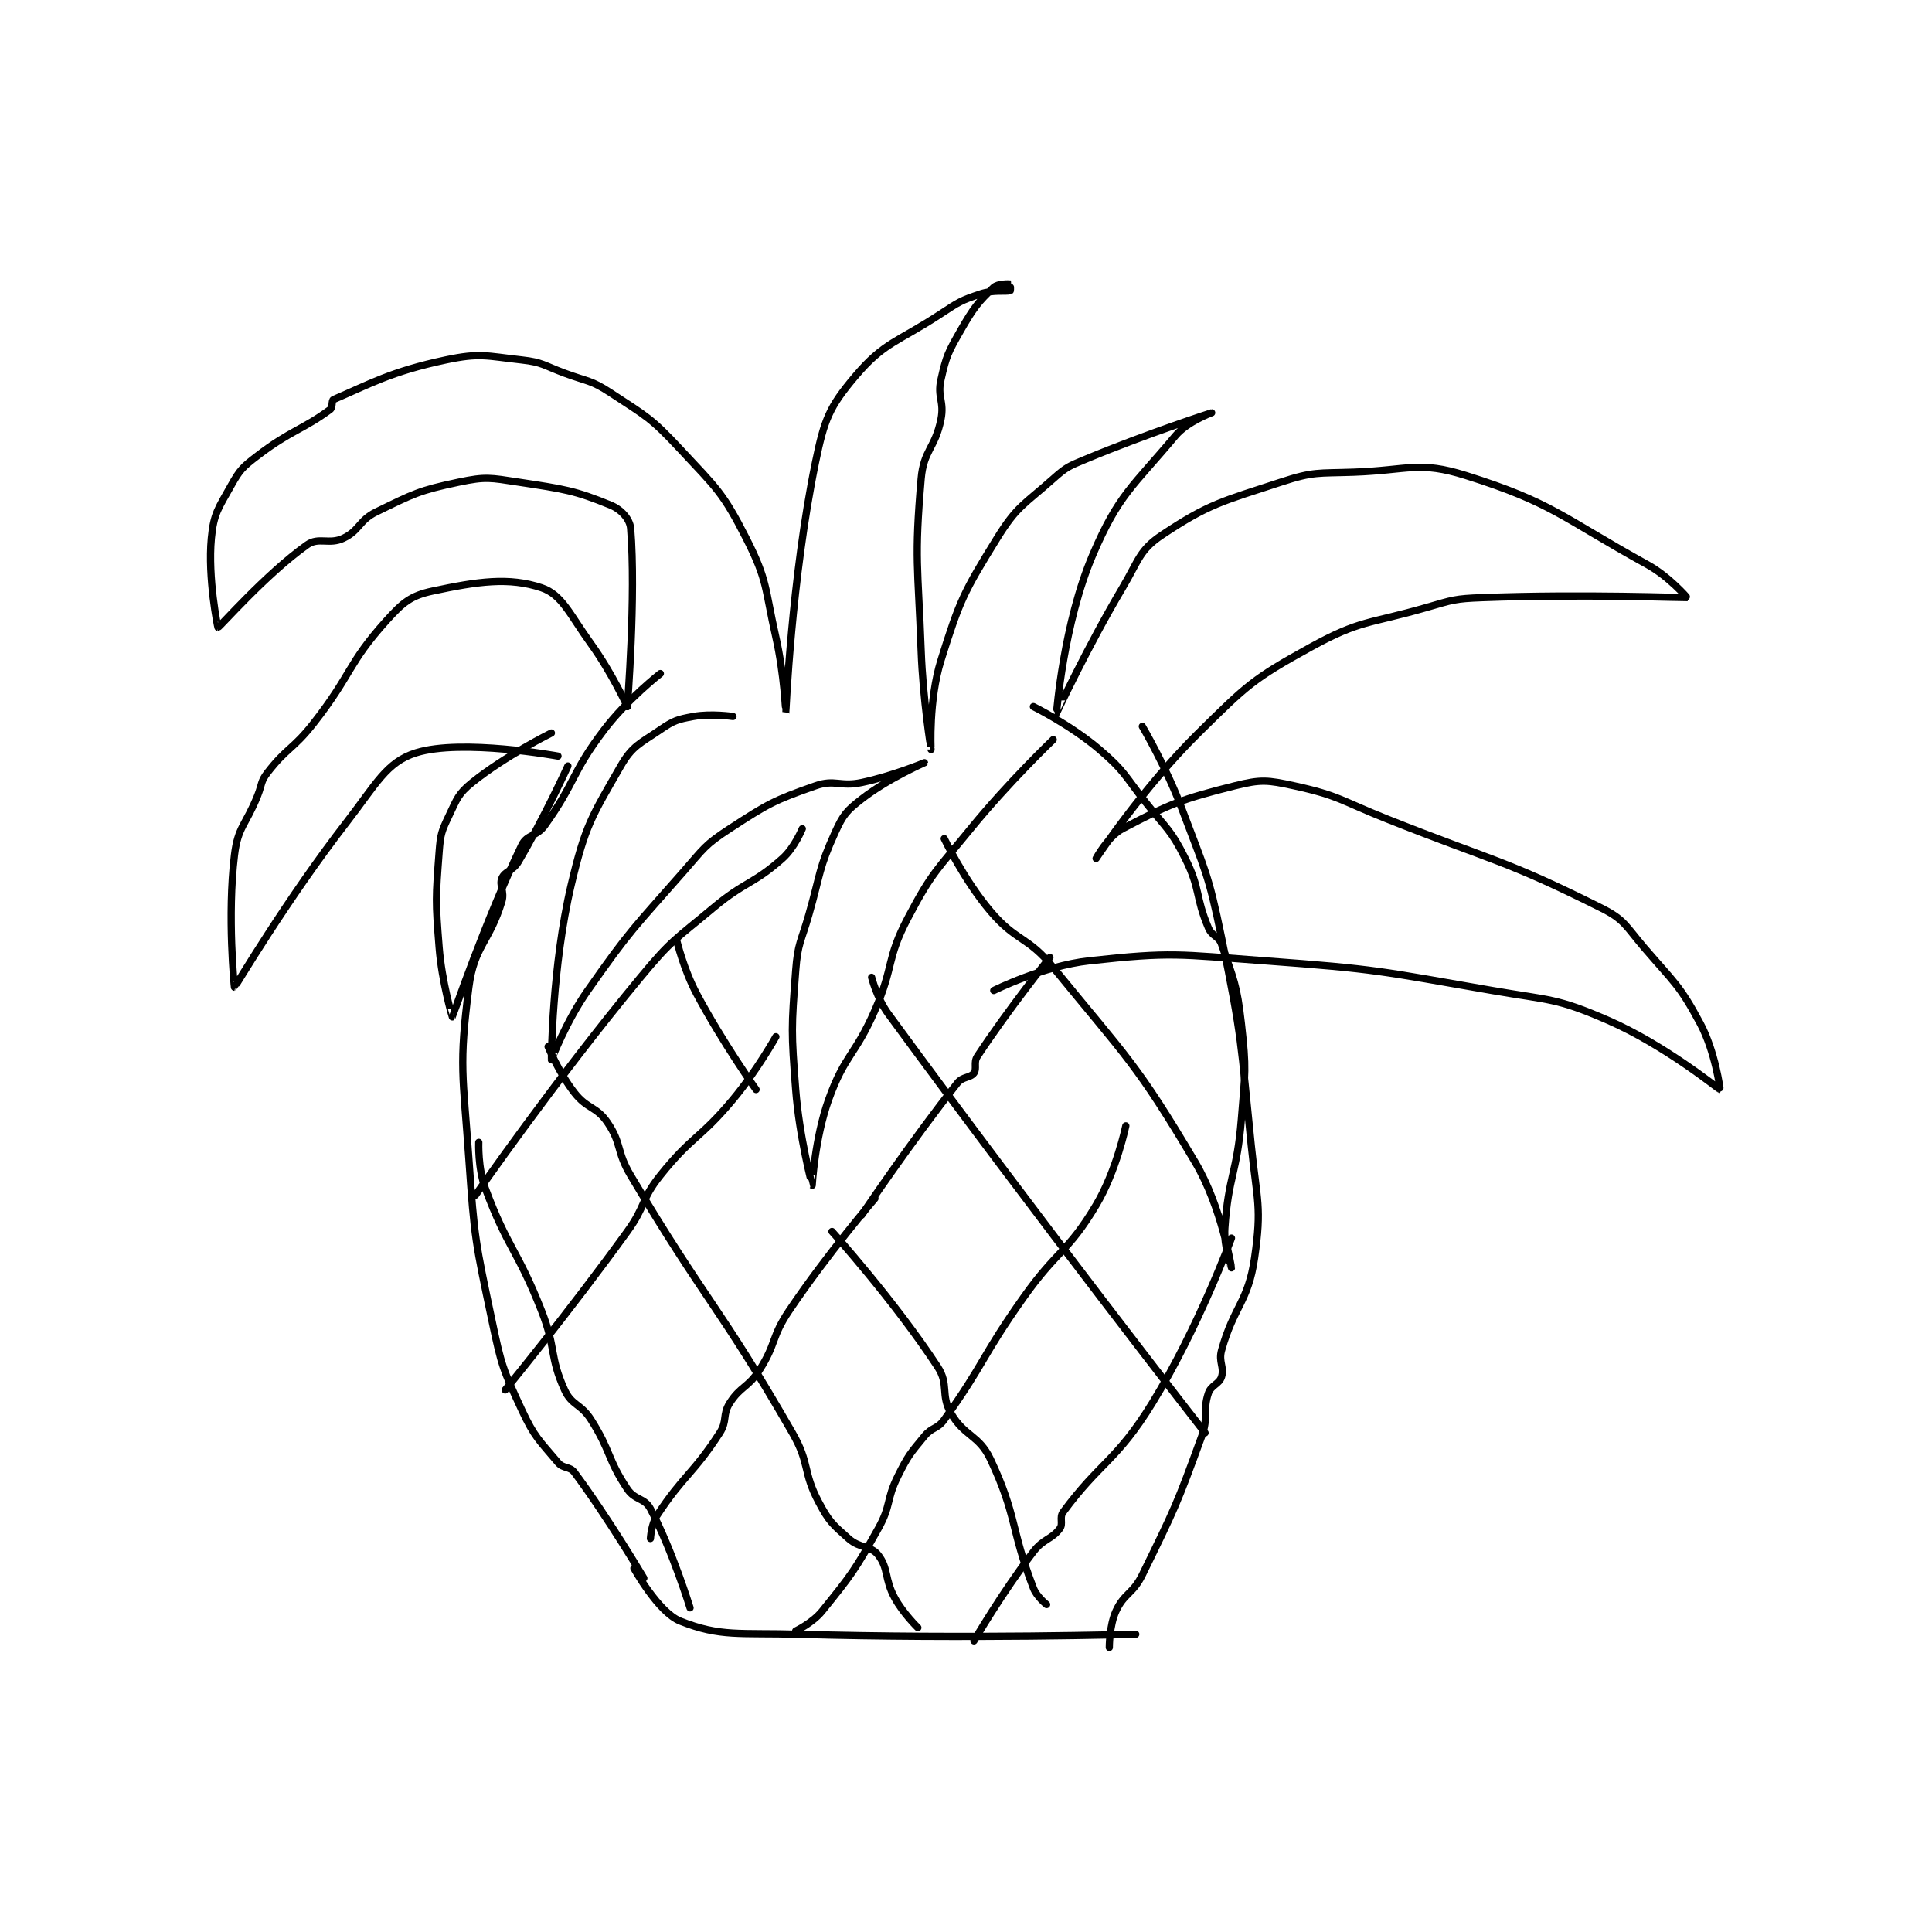 <?xml version="1.0" encoding="utf-8"?>
<!DOCTYPE svg PUBLIC "-//W3C//DTD SVG 1.1//EN" "http://www.w3.org/Graphics/SVG/1.1/DTD/svg11.dtd">
<svg viewBox="0 0 800 800" preserveAspectRatio="xMinYMin meet" xmlns="http://www.w3.org/2000/svg" version="1.1">
<g fill="none" stroke="black" stroke-linecap="round" stroke-linejoin="round" stroke-width="2.194">
<g transform="translate(87.52,117.606) scale(1.367) translate(-79,-11.133)">
<path id="0" d="M187 157.133 C187 157.133 179.88 172.737 172 186.133 C170.345 188.946 167.916 188.935 167 191.133 C166.095 193.306 167.908 195.138 167 198.133 C163.236 210.556 158.608 211.593 157 224.133 C153.935 248.036 155.225 250.517 157 276.133 C158.69 300.511 158.994 301.356 164 325.133 C166.866 338.745 167.268 339.81 173 352.133 C176.881 360.478 178.325 361.395 184 368.133 C185.62 370.057 187.549 369.18 189 371.133 C199.289 384.984 210 403.133 210 403.133 "/>
<path id="1" d="M207 400.133 C207 400.133 214.363 413.478 221 416.133 C233.233 421.026 239.067 419.613 257 420.133 C307.646 421.601 359 420.133 359 420.133 "/>
<path id="2" d="M361 145.133 C361 145.133 368.204 157.345 373 170.133 C380.072 188.991 380.954 189.484 385 209.133 C391.326 239.862 390.76 240.705 394 272.133 C395.728 288.899 397.244 290.672 395 306.133 C393.048 319.584 388.741 320.667 385 334.133 C384.028 337.634 385.891 339.236 385 342.133 C384.306 344.39 381.828 344.65 381 347.133 C379.214 352.491 381.135 354.262 379 360.133 C371.449 380.898 370.8 382.156 361 402.133 C358.123 407.999 355.49 407.654 353 413.133 C350.974 417.591 351 424.133 351 424.133 "/>
<path id="3" d="M184 154.133 C184 154.133 154.892 148.792 141 153.133 C132.03 155.936 128.863 162.693 120 174.133 C101.846 197.568 86.168 224.084 86 224.133 C85.96 224.145 83.78 202.529 86 184.133 C87.046 175.467 89.416 175.094 93 166.133 C94.413 162.601 93.877 161.88 96 159.133 C101.881 151.523 103.757 152.11 110 144.133 C121.597 129.315 120.265 126.172 132 113.133 C136.989 107.589 139.436 105.53 146 104.133 C159.699 101.219 169.132 99.844 179 103.133 C185.243 105.214 187.523 111.165 194 120.133 C200.27 128.815 205 139.133 205 139.133 "/>
<path id="4" d="M205 139.133 C205 139.133 207.675 105.568 206 85.133 C205.767 82.294 203.129 79.422 200 78.133 C189.121 73.654 185.783 73.231 172 71.133 C163.464 69.834 162.12 69.434 154 71.133 C141.872 73.672 140.253 74.668 129 80.133 C123.68 82.717 123.973 85.765 119 88.133 C114.695 90.183 111.506 87.642 108 90.133 C95.364 99.112 81.446 115.164 81 115.133 C80.932 115.129 77.875 100.228 79 88.133 C79.695 80.664 81.145 79.018 85 72.133 C87.684 67.34 88.486 66.594 93 63.133 C102.918 55.53 106.751 55.23 115 49.133 C115.82 48.527 115.371 46.403 116 46.133 C126.767 41.519 133.495 37.608 150 34.133 C160.393 31.945 162.137 32.926 173 34.133 C179.35 34.839 179.669 35.788 186 38.133 C193.092 40.76 193.969 40.17 200 44.133 C210.814 51.24 212.168 51.655 221 61.133 C232.022 72.962 233.927 74.23 241 88.133 C247.579 101.065 246.595 103.094 250 118.133 C252.517 129.249 252.999 141.136 253 141.133 C253.002 141.125 254.684 100.667 262 65.133 C264.675 52.139 266.181 48.393 274 39.133 C282.863 28.638 286.752 28.849 300 20.133 C305.488 16.523 306.082 16.106 312 14.133 C315.945 12.818 319.705 13.565 321 13.133 C321.092 13.102 321.031 11.139 321 11.133 C320.627 11.059 317.219 10.996 316 12.133 C311.454 16.376 309.88 18.342 306 25.133 C302.179 31.821 301.608 32.898 300 40.133 C298.819 45.449 301.095 46.656 300 52.133 C298.247 60.897 294.748 61.409 294 70.133 C291.9 94.636 293.055 96.297 294 122.133 C294.547 137.094 296.999 152.133 297 152.133 C297 152.134 296.223 137.221 300 125.133 C305.721 106.826 306.928 104.426 317 88.133 C323.044 78.356 325.122 78.025 334 70.133 C338.125 66.467 338.767 66.314 344 64.133 C362.349 56.488 381.998 50.134 382 50.133 C382.001 50.133 374.685 52.732 371 57.133 C358.058 72.592 353.859 74.795 346 93.133 C337.131 113.827 334.997 141.13 335 141.133 C335.001 141.135 344.205 121.349 355 103.133 C360.004 94.689 360.117 91.722 367 87.133 C381.17 77.686 385.11 76.994 403 71.133 C412.97 67.867 414.11 68.522 425 68.133 C441.731 67.536 444.758 64.653 459 69.133 C485.353 77.424 487.966 81.756 514 96.133 C520.525 99.737 526.065 106.12 526 106.133 C525.6 106.213 494.486 104.976 464 106.133 C455.585 106.453 455.147 106.783 447 109.133 C429.46 114.193 427.15 112.79 412 121.133 C394.406 130.822 392.723 132.637 378 147.133 C361.1 163.774 347 185.133 347 185.133 C347 185.133 350.557 178.461 355 176.133 C369.261 168.663 372.608 167.231 389 163.133 C396.921 161.153 398.899 161.372 407 163.133 C420.579 166.085 421.214 167.648 435 173.133 C467.654 186.125 470.493 185.38 500 200.133 C507.142 203.704 507.384 205.581 513 212.133 C522.118 222.771 523.714 223.381 530 235.133 C534.546 243.632 536.053 255.135 536 255.133 C535.724 255.124 519.327 241.667 502 234.133 C486.367 227.336 484.616 228.182 467 225.133 C433.001 219.249 432.353 218.668 398 216.133 C371.864 214.205 370.021 213.387 345 216.133 C330.843 217.687 316 225.133 316 225.133 "/>
<path id="5" d="M237 142.133 C237 142.133 230.4 141.151 225 142.133 C220.173 143.011 219.068 143.36 215 146.133 C208.767 150.383 206.514 151.016 203 157.133 C194.237 172.387 192.246 175.139 188 193.133 C182.157 217.898 181.995 246.104 182 246.133 C182.002 246.144 186.376 234.572 193 225.133 C205.997 206.613 206.926 206.311 222 189.133 C228.203 182.065 228.423 181.058 236 176.133 C247.626 168.576 249.406 167.541 262 163.133 C267.916 161.063 269.385 163.536 276 162.133 C285.436 160.132 295 156.133 295 156.133 C295 156.134 284.01 160.904 276 167.133 C271.414 170.7 270.415 171.851 268 177.133 C262.933 188.217 263.593 189.559 260 202.133 C257.611 210.494 256.632 210.758 256 219.133 C254.685 236.559 254.643 237.498 256 255.133 C257.107 269.528 260.993 284.131 261 284.133 C261.001 284.134 261.766 269.944 266 258.133 C270.878 244.527 273.987 244.913 280 231.133 C285.878 217.664 283.383 215.683 290 203.133 C297.362 189.171 298.691 188.785 309 176.133 C320.495 162.026 334 149.133 334 149.133 "/>
<path id="6" d="M301 179.133 C301 179.133 306.964 191.636 315 201.133 C322.853 210.415 326.216 208.592 334 218.133 C356.532 245.753 359.266 247.249 377 277.133 C385.084 290.756 388 309.133 388 309.133 C388 309.134 385.625 302.752 386 297.133 C387.052 281.349 389.677 280.54 391 264.133 C392.149 249.889 392.573 249.026 391 235.133 C389.662 223.311 388.66 221.747 385 211.133 C384.104 208.536 382.128 208.799 381 206.133 C376.962 196.588 378.693 194.52 374 185.133 C369.594 176.321 368.395 176.25 362 168.133 C355.466 159.84 355.703 158.703 348 152.133 C339.338 144.745 328 139.133 328 139.133 "/>
<path id="7" d="M215 129.133 C215 129.133 205.024 136.902 198 146.133 C187.982 159.3 189.442 161.914 180 175.133 C177.519 178.607 174.636 177.745 173 181.133 C162.163 203.581 152.107 233.001 152 233.133 C151.972 233.167 148.833 222.539 148 212.133 C146.868 197.979 146.956 197.049 148 183.133 C148.404 177.747 148.727 176.906 151 172.133 C153.438 167.013 153.792 165.527 158 162.133 C168.084 154.001 182 147.133 182 147.133 "/>
<path id="8" d="M159 287.133 C159 287.133 182.966 252.591 209 221.133 C218.506 209.647 219.481 209.777 231 200.133 C240.766 191.957 243.024 193.112 252 185.133 C255.66 181.88 258 176.133 258 176.133 "/>
<path id="9" d="M168 346.133 C168 346.133 187.391 322.486 205 298.133 C210.708 290.24 209.064 288.553 215 281.133 C224.64 269.083 226.971 270.169 237 258.133 C244.239 249.446 250 239.133 250 239.133 "/>
<path id="10" d="M212 391.133 C212 391.133 212.221 386.844 214 384.133 C222.017 371.917 224.943 371.585 233 359.133 C235.364 355.48 233.741 353.71 236 350.133 C239.252 344.985 241.538 345.519 245 340.133 C250.217 332.018 248.527 330.265 254 322.133 C265.716 304.727 280 288.133 280 288.133 "/>
<path id="11" d="M276 293.133 C276 293.133 290.894 270.974 305 253.133 C306.559 251.162 308.867 251.644 310 250.133 C310.965 248.846 309.82 246.929 311 245.133 C320.272 231.023 333 215.133 333 215.133 "/>
<path id="12" d="M256 419.133 C256 419.133 261.12 416.705 264 413.133 C272.954 402.03 273.839 400.899 281 388.133 C285.016 380.975 283.299 379.536 287 372.133 C290.117 365.9 290.625 365.446 295 360.133 C297.34 357.292 298.901 358.071 301 355.133 C313.236 338.003 312.324 336.045 325 318.133 C335.23 303.678 338.376 304.599 347 290.133 C353.159 279.802 356 266.133 356 266.133 "/>
<path id="13" d="M310 422.133 C310 422.133 318.503 407.553 328 395.133 C331.056 391.137 333.492 391.478 336 388.133 C337.11 386.654 335.786 384.781 337 383.133 C348.197 367.937 353.25 367.628 364 350.133 C378.035 327.292 388 300.133 388 300.133 "/>
<path id="14" d="M160 271.133 C160 271.133 159.687 278.925 162 285.133 C168.798 303.38 171.637 303.42 179 322.133 C183.509 333.593 181.362 335.93 186 346.133 C188.156 350.877 190.914 350.261 194 355.133 C200.135 364.82 198.919 367.012 205 376.133 C207.289 379.567 210.22 378.761 212 382.133 C218.67 394.772 224 412.133 224 412.133 "/>
<path id="15" d="M181 242.133 C181 242.133 184.328 250.163 189 256.133 C192.88 261.091 195.647 260.202 199 265.133 C203.406 271.612 201.614 273.772 206 281.133 C229.307 320.256 232.478 320.016 255 359.133 C260.43 368.564 258.034 370.786 263 380.133 C266.104 385.975 267.119 386.795 272 391.133 C275.495 394.24 278.73 393.215 281 396.133 C284.195 400.241 282.834 403.33 286 409.133 C288.58 413.863 293 418.133 293 418.133 "/>
<path id="16" d="M220 210.133 C220 210.133 222.09 218.803 226 226.133 C233.86 240.871 244 255.133 244 255.133 "/>
<path id="17" d="M267 298.133 C267 298.133 285.824 319.004 299 339.133 C302.535 344.534 299.805 347.542 303 353.133 C307.092 360.295 311.482 359.676 315 367.133 C323.075 384.253 321.049 388.144 328 406.133 C329.033 408.808 332 411.133 332 411.133 "/>
<path id="18" d="M279 221.133 C279 221.133 280.591 227.475 284 232.133 C329.874 294.813 380 359.133 380 359.133 "/>
</g>
</g>
</svg>
